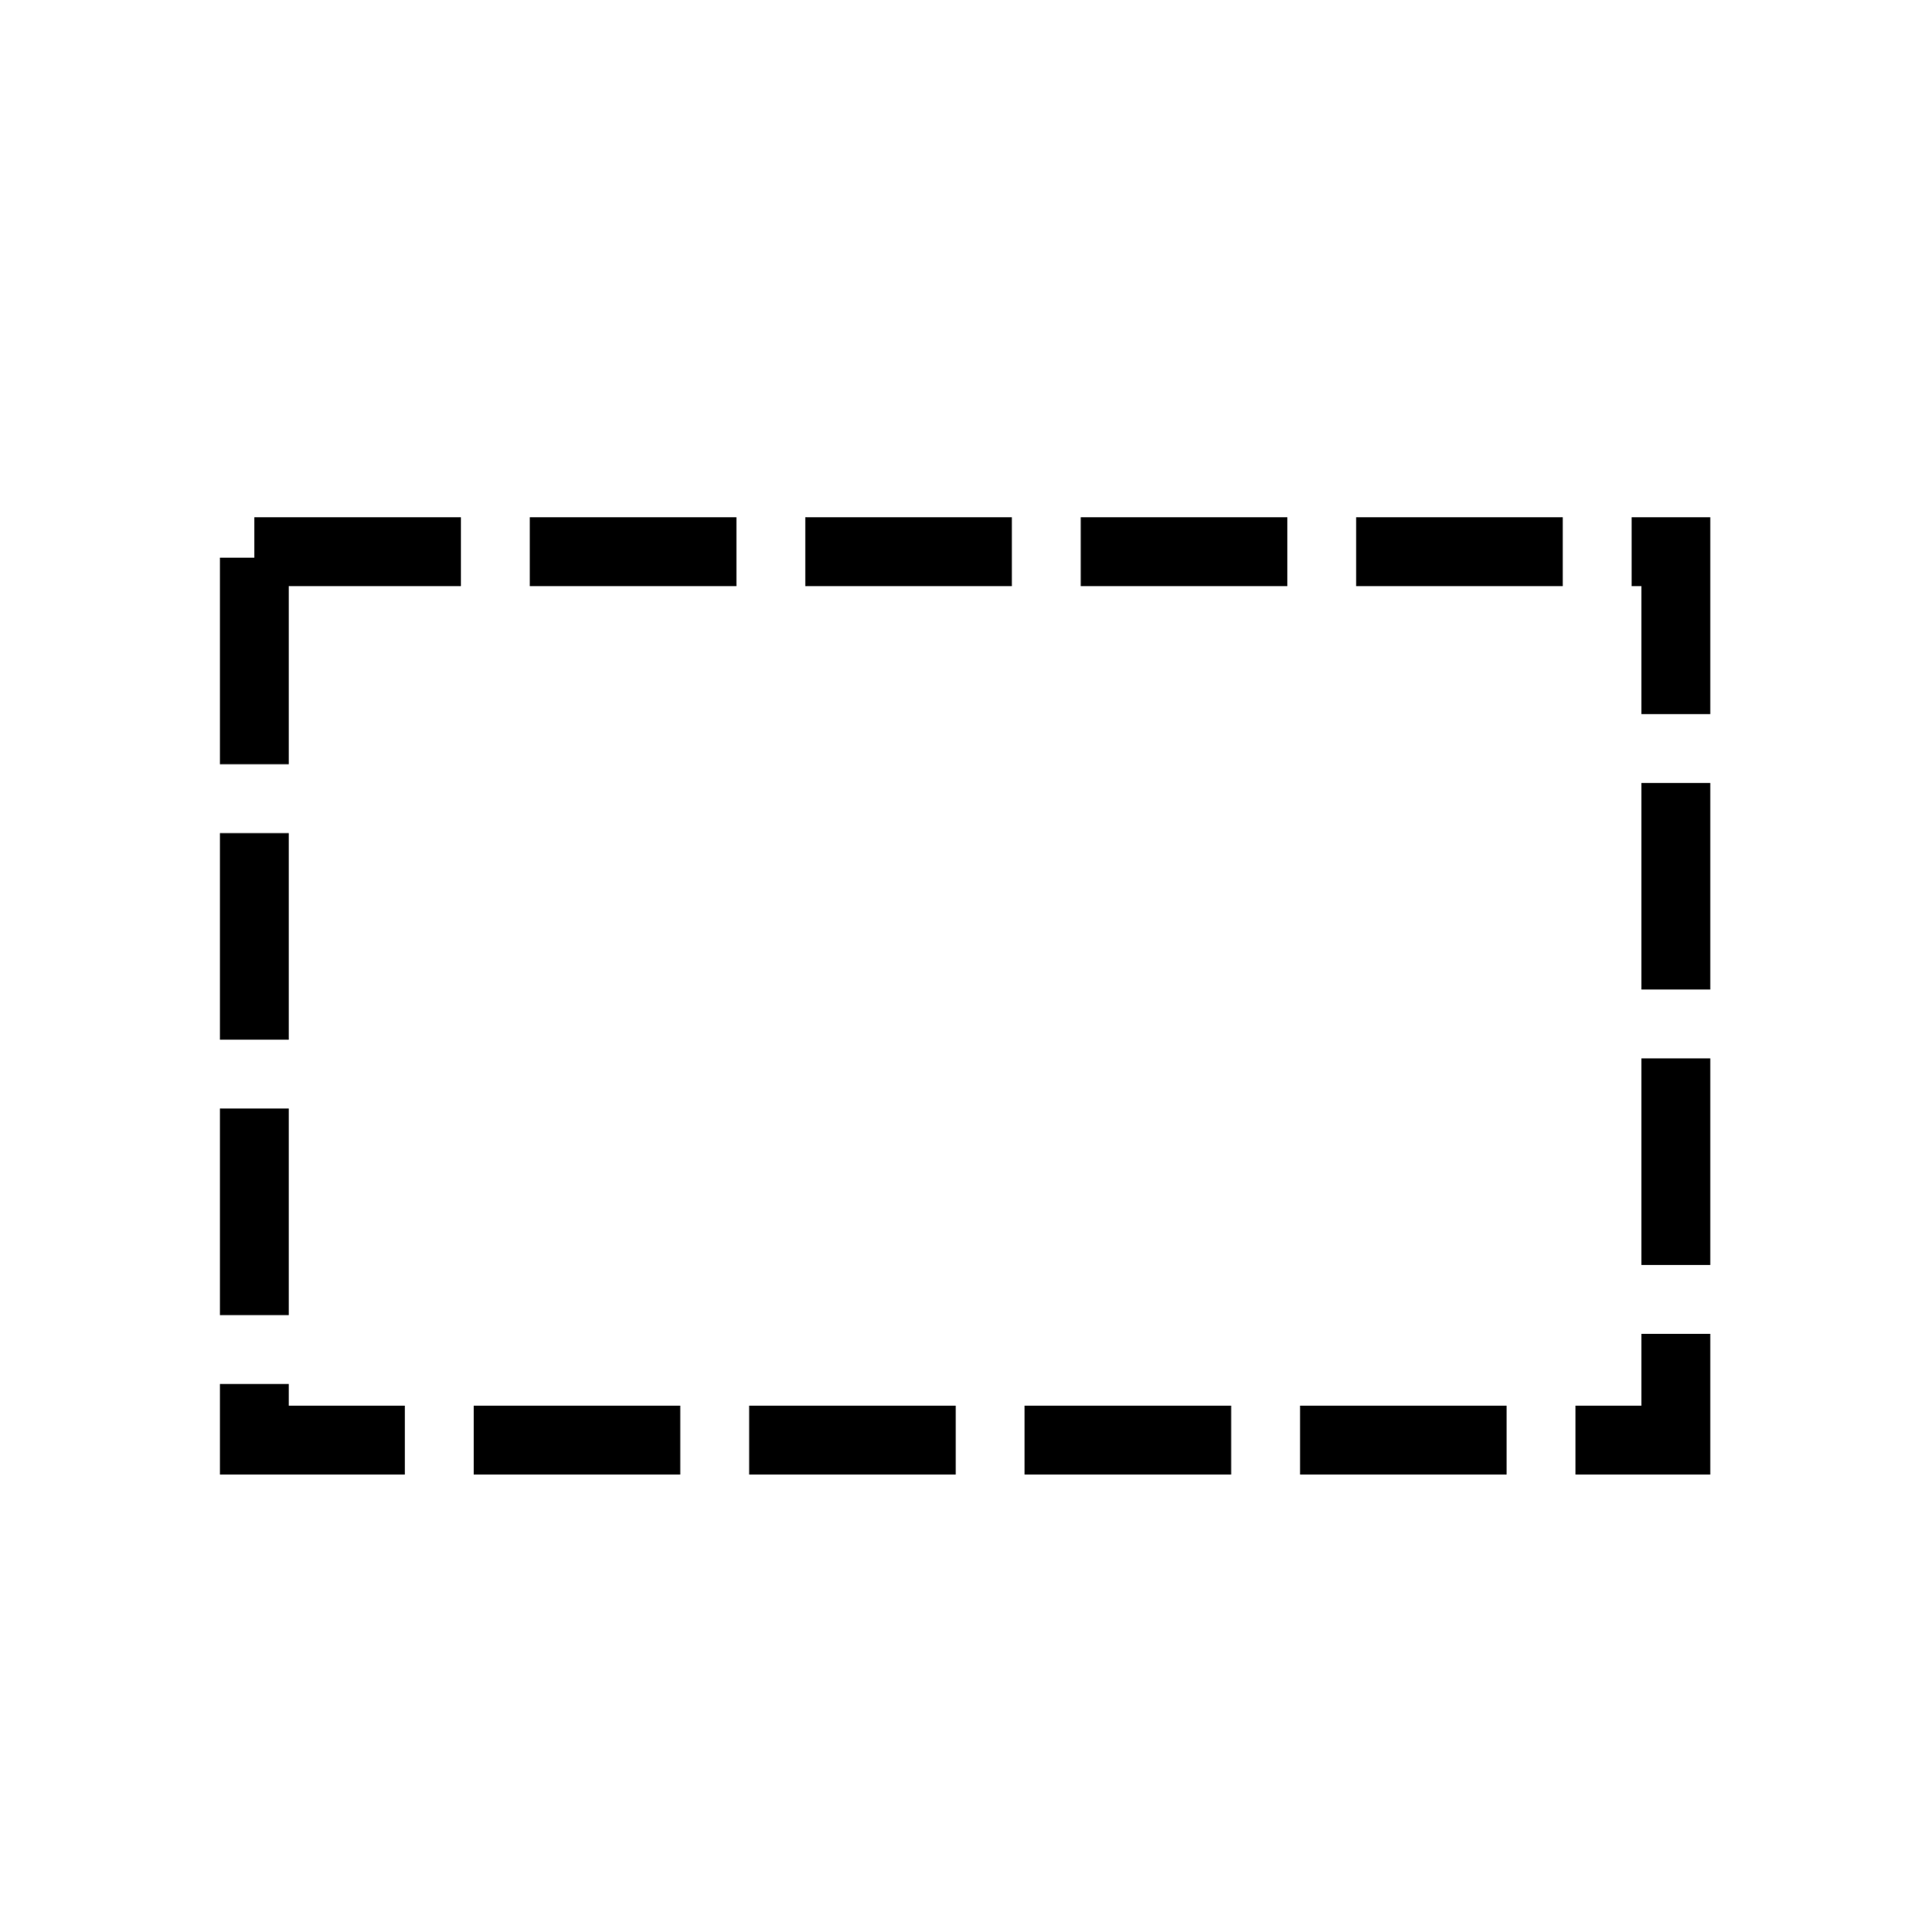 <?xml version="1.0" encoding="UTF-8" standalone="no"?>
<!-- Created with Inkscape (http://www.inkscape.org/) -->

<svg
   xmlns:dc="http://purl.org/dc/elements/1.1/"
   xmlns:cc="http://creativecommons.org/ns#"
   xmlns:rdf="http://www.w3.org/1999/02/22-rdf-syntax-ns#"
   xmlns:svg="http://www.w3.org/2000/svg"
   xmlns="http://www.w3.org/2000/svg"
   xmlns:sodipodi="http://sodipodi.sourceforge.net/DTD/sodipodi-0.dtd"
   xmlns:inkscape="http://www.inkscape.org/namespaces/inkscape"
   width="491.383"
   height="497.097"
   id="svg2"
   version="1.1"
   inkscape:version="0.48.4 r9939"
   sodipodi:docname="rect.svg">
  <defs
     id="defs4" />
  <sodipodi:namedview
     id="base"
     pagecolor="#ffffff"
     bordercolor="#666666"
     borderopacity="1.0"
     inkscape:pageopacity="0.0"
     inkscape:pageshadow="2"
     inkscape:zoom="0.35"
     inkscape:cx="-258.93714"
     inkscape:cy="317.41649"
     inkscape:document-units="px"
     inkscape:current-layer="layer1"
     showgrid="false"
     inkscape:window-width="1167"
     inkscape:window-height="793"
     inkscape:window-x="1522"
     inkscape:window-y="280"
     inkscape:window-maximized="0"
     borderlayer="false"
     objecttolerance="10000"
     fit-margin-top="0"
     fit-margin-left="0"
     fit-margin-right="0"
     fit-margin-bottom="0">
    <sodipodi:guide
       position="-131.08,-478.223"
       orientation="0,744.094"
       id="guide2997" />
    <sodipodi:guide
       position="613.014,-478.223"
       orientation="-1052.362,0"
       id="guide2999" />
    <sodipodi:guide
       position="613.014,574.139"
       orientation="0,-744.094"
       id="guide3001" />
    <sodipodi:guide
       position="-131.08,574.139"
       orientation="1052.362,0"
       id="guide3003" />
  </sodipodi:namedview>
  <g
     inkscape:label="Layer 1"
     inkscape:groupmode="layer"
     id="layer1"
     transform="translate(-131.08,-77.042)">
    <rect
       style="fill:none;stroke-width:17.717;stroke-miterlimit:4;stroke-dasharray:53.151,17.717;stroke:#000000;stroke-opacity:1;stroke-dashoffset:0"
       id="rect3998"
       width="365.714"
       height="228.571"
       x="196.509"
       y="218.996" />
  </g>
</svg>
